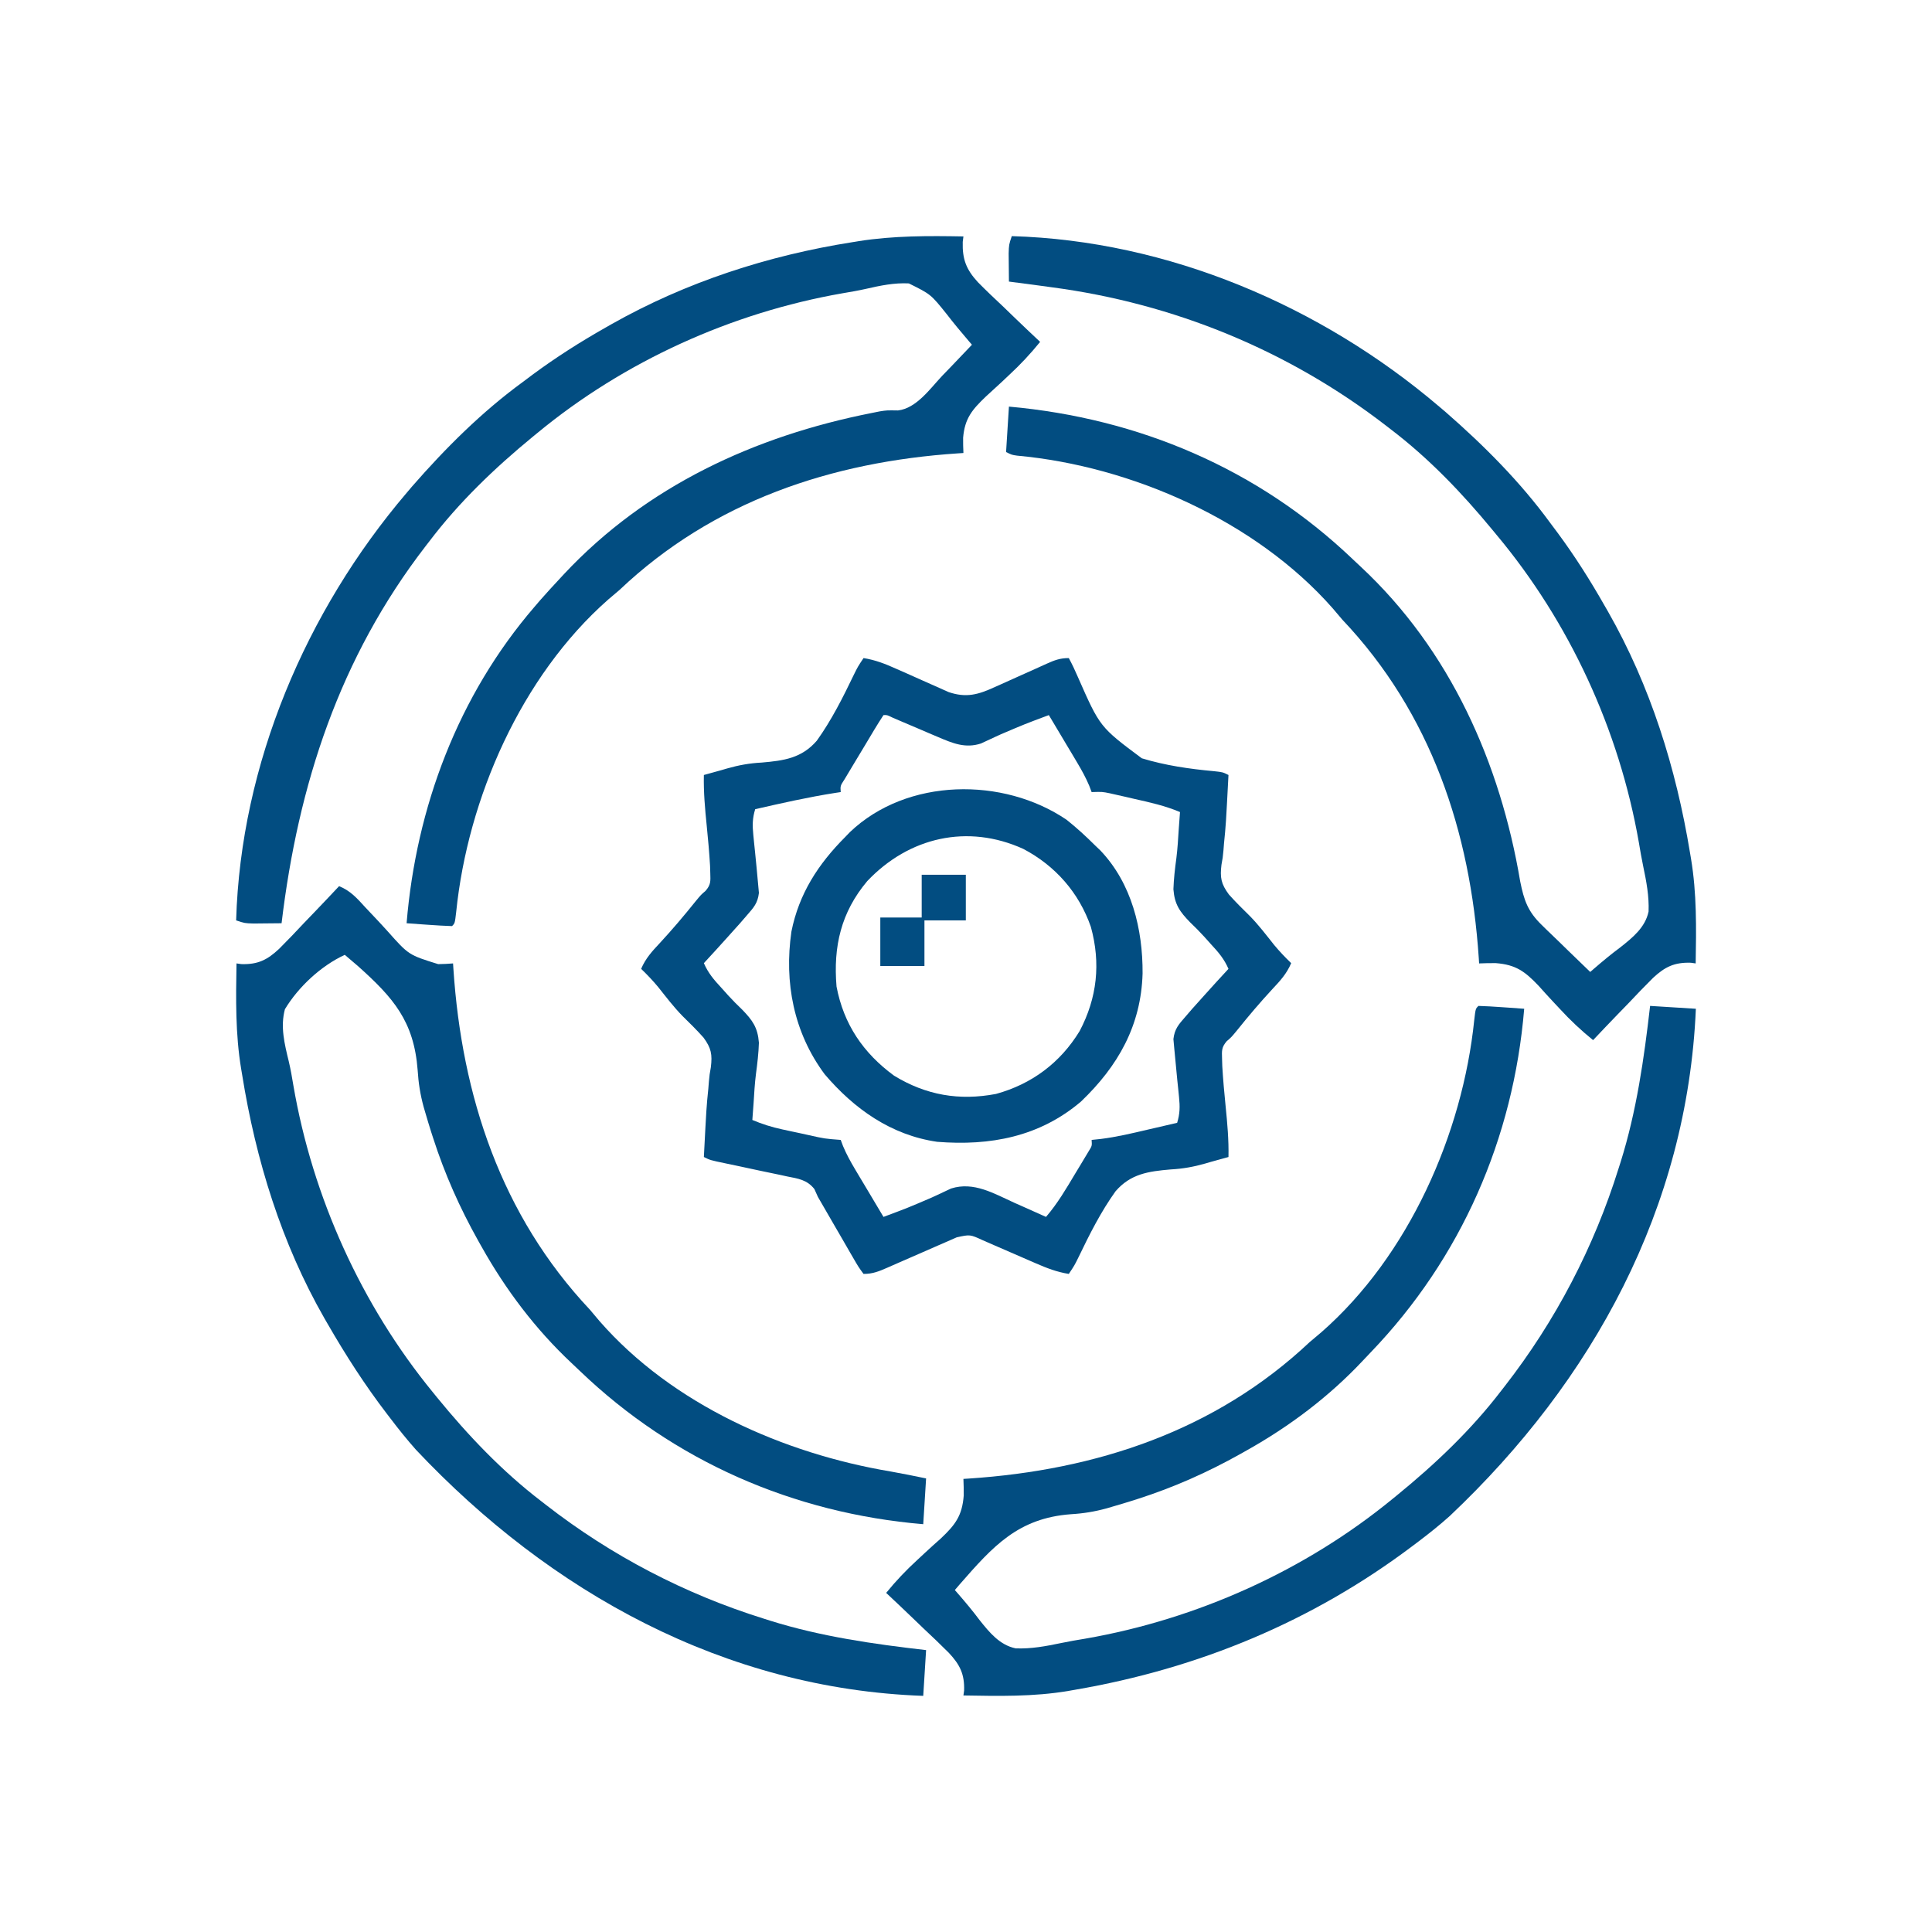 <svg width="90" height="90" viewBox="0 0 90 90" fill="none" xmlns="http://www.w3.org/2000/svg">
<path d="M44.88 11.014C44.869 11.098 44.859 11.183 44.848 11.27C44.825 12.083 45.015 12.559 45.553 13.144C45.94 13.537 46.338 13.915 46.741 14.291C46.906 14.451 47.072 14.61 47.236 14.77C47.639 15.159 48.045 15.544 48.453 15.926C48.002 16.483 47.533 16.984 47.007 17.471C46.891 17.581 46.775 17.69 46.655 17.803C46.414 18.029 46.171 18.252 45.926 18.472C45.286 19.084 44.942 19.489 44.866 20.392C44.865 20.63 44.867 20.867 44.88 21.103C44.797 21.109 44.715 21.114 44.63 21.119C38.74 21.512 33.225 23.344 28.866 27.476C28.688 27.628 28.509 27.78 28.329 27.932C24.282 31.496 21.791 37.188 21.251 42.483C21.19 43.008 21.19 43.008 21.058 43.141C20.701 43.129 20.348 43.109 19.991 43.083C19.891 43.076 19.79 43.069 19.687 43.062C19.438 43.044 19.189 43.026 18.941 43.008C19.386 37.608 21.343 32.398 24.896 28.272C24.985 28.169 25.073 28.065 25.165 27.958C25.466 27.615 25.775 27.279 26.087 26.945C26.148 26.879 26.209 26.814 26.271 26.746C30.116 22.637 35.162 20.314 40.611 19.238C40.731 19.213 40.851 19.189 40.974 19.165C41.307 19.112 41.307 19.112 41.833 19.12C42.688 19.022 43.327 18.107 43.887 17.511C44.023 17.37 44.158 17.23 44.294 17.09C44.624 16.749 44.951 16.405 45.277 16.059C45.205 15.976 45.205 15.976 45.132 15.891C44.775 15.475 44.427 15.057 44.093 14.623C43.359 13.709 43.359 13.709 42.337 13.202C41.657 13.168 41.007 13.303 40.346 13.455C39.981 13.537 39.616 13.601 39.247 13.662C34.077 14.566 29.079 16.828 25.028 20.174C24.956 20.234 24.883 20.293 24.808 20.354C23.043 21.805 21.383 23.394 19.999 25.219C19.945 25.289 19.89 25.359 19.834 25.432C15.82 30.629 13.89 36.55 13.117 43.008C12.839 43.011 12.561 43.014 12.282 43.016C12.127 43.018 11.972 43.019 11.812 43.021C11.397 43.008 11.397 43.008 11 42.875C11.213 35.594 14.252 28.466 18.941 22.962C19.067 22.813 19.067 22.813 19.196 22.661C20.76 20.869 22.446 19.187 24.367 17.785C24.519 17.671 24.671 17.557 24.823 17.443C25.907 16.642 27.033 15.927 28.205 15.262C28.298 15.209 28.392 15.155 28.488 15.101C31.966 13.136 35.782 11.9 39.718 11.28C39.815 11.264 39.911 11.248 40.01 11.232C41.63 10.979 43.243 10.984 44.88 11.014Z" fill="#024D81"/>
<path d="M15.796 41.281C16.322 41.49 16.646 41.858 17.019 42.269C17.155 42.413 17.291 42.558 17.428 42.702C17.64 42.928 17.852 43.154 18.06 43.385C19.039 44.486 19.039 44.486 20.413 44.913C20.644 44.909 20.875 44.901 21.105 44.88C21.113 45.004 21.113 45.004 21.121 45.131C21.514 51.064 23.344 56.615 27.477 61.007C27.63 61.187 27.782 61.367 27.933 61.548C31.326 65.428 36.513 67.713 41.487 68.547C42.041 68.644 42.59 68.758 43.141 68.871C43.097 69.574 43.053 70.278 43.008 71.003C36.97 70.494 31.393 68.068 27.01 63.861C26.879 63.736 26.748 63.612 26.617 63.489C24.942 61.917 23.557 60.08 22.433 58.075C22.381 57.982 22.328 57.89 22.275 57.795C21.411 56.252 20.718 54.694 20.176 53.01C20.145 52.913 20.113 52.817 20.081 52.717C19.99 52.43 19.904 52.142 19.819 51.852C19.791 51.755 19.762 51.659 19.733 51.559C19.578 50.986 19.492 50.445 19.456 49.852C19.283 47.565 18.316 46.475 16.681 45.009C16.475 44.832 16.269 44.655 16.061 44.48C14.953 44.993 13.903 45.969 13.273 47.012C13.052 47.829 13.256 48.635 13.451 49.439C13.539 49.812 13.605 50.182 13.666 50.56C14.557 55.761 16.837 60.801 20.176 64.872C20.235 64.945 20.295 65.019 20.356 65.094C21.807 66.871 23.396 68.543 25.22 69.937C25.326 70.019 25.326 70.019 25.433 70.103C28.473 72.468 31.904 74.255 35.574 75.401C35.672 75.433 35.771 75.464 35.872 75.496C38.236 76.237 40.686 76.586 43.141 76.868C43.097 77.571 43.053 78.275 43.008 79C33.759 78.671 25.644 74.182 19.38 67.538C18.959 67.064 18.567 66.577 18.185 66.072C18.13 66 18.074 65.928 18.017 65.853C16.997 64.521 16.102 63.127 15.264 61.673C15.212 61.583 15.16 61.493 15.106 61.4C13.114 57.922 11.914 54.025 11.282 50.078C11.267 49.986 11.251 49.894 11.235 49.799C10.963 48.164 10.989 46.533 11.017 44.88C11.129 44.896 11.129 44.896 11.243 44.912C12.015 44.936 12.452 44.715 13.001 44.202C13.394 43.811 13.775 43.41 14.153 43.006C14.313 42.839 14.473 42.673 14.633 42.507C15.024 42.101 15.411 41.692 15.796 41.281Z" fill="#024D81"/>
<path d="M47.133 11C54.417 11.211 61.541 14.252 67.044 18.941C67.144 19.025 67.243 19.109 67.345 19.196C69.137 20.76 70.819 22.446 72.221 24.367C72.335 24.519 72.449 24.671 72.562 24.823C73.364 25.907 74.077 27.033 74.743 28.205C74.796 28.296 74.849 28.388 74.903 28.482C76.887 31.959 78.078 35.785 78.726 39.718C78.749 39.856 78.749 39.856 78.773 39.997C79.045 41.62 79.019 43.239 78.991 44.88C78.916 44.869 78.841 44.859 78.764 44.848C77.992 44.824 77.556 45.044 77.006 45.553C76.614 45.941 76.233 46.339 75.855 46.741C75.695 46.906 75.535 47.072 75.374 47.236C74.984 47.639 74.597 48.045 74.212 48.453C73.656 48.002 73.157 47.534 72.672 47.007C72.563 46.891 72.454 46.775 72.342 46.655C72.118 46.415 71.897 46.172 71.678 45.926C71.04 45.256 70.621 44.939 69.679 44.866C69.42 44.865 69.161 44.867 68.903 44.88C68.897 44.797 68.892 44.715 68.887 44.63C68.494 38.739 66.664 33.227 62.531 28.866C62.378 28.688 62.226 28.509 62.075 28.329C58.496 24.265 52.709 21.71 47.377 21.225C47.133 21.19 47.133 21.19 46.867 21.058C46.911 20.359 46.955 19.66 47 18.941C53.05 19.484 58.595 21.836 62.998 26.033C63.128 26.157 63.259 26.28 63.391 26.402C67.552 30.28 69.886 35.538 70.817 41.062C70.995 41.94 71.169 42.458 71.824 43.093C71.888 43.156 71.953 43.219 72.019 43.285C72.223 43.484 72.43 43.682 72.636 43.879C72.776 44.015 72.915 44.151 73.054 44.287C73.394 44.619 73.736 44.948 74.079 45.277C74.164 45.204 74.164 45.204 74.25 45.129C74.653 44.781 75.058 44.444 75.486 44.127C76.056 43.675 76.643 43.203 76.797 42.463C76.826 41.748 76.695 41.059 76.548 40.361C76.47 39.988 76.406 39.614 76.343 39.238C75.424 33.995 73.116 28.979 69.699 24.896C69.637 24.821 69.575 24.745 69.51 24.667C68.094 22.952 66.562 21.351 64.787 19.999C64.717 19.945 64.647 19.89 64.574 19.834C60.029 16.324 54.678 14.134 48.991 13.382C48.791 13.355 48.592 13.327 48.392 13.3C47.928 13.237 47.464 13.176 47 13.117C46.996 12.839 46.994 12.561 46.992 12.282C46.99 12.127 46.989 11.972 46.987 11.812C47 11.397 47 11.397 47.133 11Z" fill="#024D81"/>
<path d="M68.871 46.859C69.231 46.871 69.586 46.891 69.945 46.917C70.046 46.924 70.147 46.931 70.252 46.938C70.502 46.956 70.753 46.974 71.003 46.992C70.502 53.028 68.067 58.607 63.861 62.989C63.736 63.12 63.612 63.251 63.489 63.382C61.917 65.057 60.08 66.442 58.075 67.566C57.982 67.618 57.89 67.67 57.795 67.724C56.253 68.588 54.694 69.282 53.01 69.823C52.913 69.854 52.815 69.885 52.715 69.917C52.426 70.008 52.135 70.095 51.844 70.179C51.747 70.208 51.649 70.236 51.549 70.266C50.991 70.418 50.465 70.505 49.887 70.538C47.426 70.721 46.259 72.03 44.713 73.798C44.636 73.888 44.559 73.978 44.48 74.07C44.554 74.154 44.554 74.154 44.629 74.24C44.979 74.644 45.319 75.049 45.638 75.477C46.094 76.047 46.569 76.633 47.314 76.787C48.035 76.816 48.728 76.686 49.431 76.539C49.807 76.46 50.183 76.396 50.562 76.334C55.764 75.428 60.796 73.166 64.872 69.823C64.945 69.763 65.019 69.704 65.094 69.642C66.871 68.192 68.543 66.603 69.937 64.779C69.992 64.708 70.046 64.638 70.103 64.566C72.468 61.526 74.255 58.095 75.401 54.425C75.433 54.327 75.464 54.229 75.496 54.128C76.237 51.764 76.586 49.314 76.868 46.859C77.571 46.903 78.275 46.947 79 46.992C78.602 56.259 74.211 64.314 67.538 70.619C67.066 71.042 66.578 71.433 66.072 71.814C65.987 71.877 65.903 71.941 65.816 72.007C61.141 75.534 55.846 77.725 50.078 78.716C49.977 78.734 49.877 78.751 49.774 78.769C48.15 79.045 46.521 79.009 44.88 78.981C44.89 78.906 44.901 78.832 44.912 78.754C44.936 77.983 44.715 77.547 44.202 76.997C43.811 76.604 43.41 76.224 43.006 75.845C42.839 75.686 42.673 75.525 42.507 75.365C42.101 74.974 41.692 74.588 41.281 74.203C41.735 73.646 42.207 73.148 42.737 72.663C42.913 72.499 42.913 72.499 43.092 72.333C43.334 72.108 43.579 71.887 43.826 71.669C44.501 71.031 44.821 70.612 44.894 69.67C44.895 69.411 44.893 69.152 44.88 68.893C45.004 68.885 45.004 68.885 45.131 68.877C51.064 68.485 56.615 66.655 61.007 62.522C61.187 62.369 61.367 62.217 61.548 62.066C65.624 58.502 68.132 52.812 68.676 47.517C68.737 46.992 68.737 46.992 68.871 46.859Z" fill="#024D81"/>
<path d="M40.227 30.656C40.776 30.743 41.234 30.923 41.741 31.151C41.905 31.223 42.068 31.295 42.232 31.367C42.487 31.481 42.742 31.595 42.997 31.709C43.245 31.82 43.493 31.93 43.741 32.039C43.889 32.105 44.036 32.171 44.188 32.239C45.011 32.52 45.575 32.359 46.342 32.005C46.428 31.967 46.514 31.928 46.603 31.889C46.877 31.767 47.15 31.643 47.423 31.52C47.698 31.396 47.972 31.273 48.248 31.15C48.418 31.074 48.589 30.997 48.758 30.919C49.129 30.754 49.378 30.656 49.789 30.656C49.95 30.952 50.084 31.24 50.217 31.549C51.238 33.868 51.238 33.868 53.189 35.324C54.279 35.657 55.411 35.821 56.544 35.924C56.961 35.969 56.961 35.969 57.227 36.102C57.106 38.423 57.106 38.423 57.019 39.289C57.01 39.401 57.001 39.514 56.992 39.63C56.961 39.953 56.961 39.953 56.901 40.281C56.828 40.879 56.881 41.173 57.245 41.667C57.557 42.017 57.89 42.345 58.224 42.673C58.636 43.093 58.989 43.561 59.355 44.02C59.605 44.321 59.867 44.596 60.148 44.867C59.941 45.356 59.639 45.686 59.277 46.071C58.695 46.699 58.148 47.345 57.613 48.013C57.359 48.32 57.359 48.32 57.146 48.502C56.902 48.788 56.916 48.943 56.928 49.315C56.931 49.433 56.935 49.551 56.939 49.672C56.976 50.294 57.031 50.913 57.094 51.533C57.174 52.325 57.244 53.102 57.227 53.898C56.956 53.974 56.684 54.048 56.413 54.123C56.325 54.149 56.238 54.175 56.147 54.201C55.602 54.357 55.097 54.447 54.531 54.477C53.501 54.566 52.671 54.679 51.966 55.495C51.283 56.448 50.753 57.502 50.246 58.557C50.055 58.945 50.055 58.945 49.789 59.344C49.238 59.256 48.771 59.076 48.261 58.854C48.18 58.819 48.099 58.784 48.016 58.748C47.76 58.638 47.505 58.526 47.249 58.414C46.992 58.303 46.736 58.191 46.479 58.08C46.247 57.979 46.014 57.878 45.782 57.776C45.189 57.503 45.189 57.503 44.567 57.64C44.385 57.718 44.205 57.798 44.024 57.878C43.928 57.92 43.833 57.961 43.734 58.004C43.428 58.137 43.122 58.271 42.816 58.406C42.511 58.54 42.205 58.673 41.899 58.806C41.708 58.889 41.518 58.973 41.328 59.057C40.938 59.227 40.657 59.344 40.227 59.344C39.993 59.025 39.993 59.025 39.737 58.583C39.691 58.505 39.645 58.427 39.599 58.346C39.452 58.096 39.308 57.844 39.164 57.592C39.067 57.425 38.97 57.258 38.873 57.091C38.693 56.782 38.514 56.472 38.336 56.162C38.258 56.029 38.181 55.895 38.102 55.758C38.047 55.637 37.993 55.516 37.937 55.391C37.594 54.955 37.177 54.903 36.657 54.801C36.555 54.779 36.453 54.757 36.348 54.733C36.023 54.663 35.697 54.596 35.371 54.529C35.044 54.46 34.718 54.39 34.392 54.319C34.189 54.276 33.986 54.233 33.783 54.191C33.083 54.045 33.083 54.045 32.789 53.898C32.909 51.577 32.909 51.577 32.997 50.711C33.01 50.542 33.01 50.542 33.024 50.37C33.055 50.047 33.055 50.047 33.114 49.719C33.187 49.121 33.134 48.827 32.771 48.333C32.459 47.983 32.126 47.655 31.791 47.327C31.38 46.907 31.026 46.439 30.66 45.98C30.411 45.679 30.148 45.404 29.867 45.133C30.075 44.644 30.377 44.314 30.739 43.929C31.32 43.301 31.867 42.655 32.403 41.987C32.656 41.68 32.656 41.68 32.869 41.498C33.114 41.212 33.1 41.057 33.088 40.685C33.084 40.567 33.081 40.449 33.077 40.328C33.04 39.706 32.985 39.087 32.922 38.467C32.842 37.675 32.771 36.898 32.789 36.102C33.06 36.026 33.331 35.952 33.602 35.877C33.69 35.851 33.778 35.825 33.868 35.799C34.413 35.643 34.918 35.553 35.485 35.523C36.515 35.434 37.344 35.321 38.05 34.505C38.733 33.552 39.263 32.498 39.77 31.443C39.961 31.055 39.961 31.055 40.227 30.656ZM41.156 33.312C40.854 33.771 40.577 34.245 40.295 34.717C40.153 34.955 40.009 35.192 39.866 35.429C39.776 35.578 39.687 35.727 39.595 35.881C39.513 36.018 39.43 36.156 39.345 36.298C39.143 36.608 39.143 36.608 39.164 36.898C39.033 36.918 39.033 36.918 38.9 36.938C37.647 37.135 36.415 37.413 35.18 37.695C35.049 38.117 35.047 38.452 35.092 38.89C35.111 39.079 35.111 39.079 35.13 39.273C35.143 39.404 35.157 39.536 35.171 39.671C35.221 40.163 35.269 40.656 35.312 41.148C35.326 41.296 35.34 41.444 35.353 41.596C35.298 42.071 35.111 42.276 34.798 42.634C34.69 42.759 34.583 42.883 34.471 43.012C34.296 43.207 34.296 43.207 34.117 43.406C34.056 43.475 33.994 43.544 33.93 43.615C33.553 44.036 33.173 44.453 32.789 44.867C32.989 45.329 33.26 45.646 33.602 46.013C33.708 46.131 33.813 46.249 33.922 46.37C34.131 46.597 34.346 46.817 34.57 47.029C35.058 47.532 35.297 47.862 35.353 48.575C35.337 49.062 35.281 49.542 35.216 50.024C35.159 50.476 35.133 50.929 35.105 51.383C35.086 51.646 35.066 51.909 35.047 52.172C35.504 52.366 35.945 52.504 36.43 52.609C36.564 52.638 36.698 52.667 36.836 52.697C36.974 52.726 37.112 52.756 37.255 52.786C37.394 52.817 37.534 52.847 37.677 52.879C38.414 53.044 38.414 53.044 39.164 53.102C39.217 53.244 39.217 53.244 39.272 53.39C39.432 53.772 39.621 54.113 39.833 54.47C39.91 54.599 39.987 54.729 40.067 54.863C40.147 54.996 40.227 55.13 40.31 55.268C40.431 55.473 40.431 55.473 40.556 55.681C40.755 56.017 40.956 56.352 41.156 56.688C42.279 56.269 42.279 56.269 43.379 55.797C43.46 55.76 43.541 55.723 43.624 55.685C43.852 55.58 44.079 55.472 44.305 55.365C45.364 55.03 46.303 55.601 47.257 56.032C47.399 56.094 47.54 56.157 47.686 56.222C48.033 56.376 48.38 56.531 48.727 56.688C49.264 56.066 49.668 55.373 50.088 54.67C50.198 54.488 50.198 54.488 50.311 54.302C50.38 54.186 50.45 54.07 50.522 53.951C50.585 53.845 50.648 53.739 50.714 53.631C50.872 53.377 50.872 53.377 50.852 53.102C51.067 53.079 51.067 53.079 51.287 53.056C52.017 52.965 52.726 52.796 53.441 52.628C53.576 52.597 53.711 52.566 53.849 52.534C54.178 52.458 54.507 52.382 54.836 52.305C54.966 51.883 54.969 51.548 54.924 51.11C54.911 50.984 54.899 50.857 54.886 50.727C54.872 50.596 54.858 50.464 54.844 50.329C54.794 49.837 54.747 49.344 54.703 48.852C54.683 48.63 54.683 48.63 54.662 48.404C54.718 47.929 54.905 47.724 55.218 47.366C55.325 47.241 55.433 47.117 55.544 46.988C55.661 46.858 55.778 46.728 55.898 46.594C55.991 46.49 55.991 46.49 56.085 46.385C56.462 45.964 56.843 45.547 57.227 45.133C57.026 44.671 56.756 44.354 56.413 43.987C56.255 43.81 56.255 43.81 56.093 43.63C55.885 43.403 55.67 43.183 55.446 42.971C54.957 42.468 54.718 42.138 54.662 41.425C54.679 40.938 54.734 40.458 54.8 39.976C54.857 39.524 54.882 39.071 54.911 38.617C54.93 38.354 54.949 38.091 54.969 37.828C54.274 37.535 53.569 37.378 52.835 37.214C52.703 37.183 52.572 37.153 52.436 37.121C52.309 37.093 52.181 37.064 52.05 37.034C51.935 37.008 51.82 36.982 51.701 36.955C51.349 36.883 51.349 36.883 50.852 36.898C50.816 36.803 50.781 36.708 50.744 36.61C50.583 36.228 50.395 35.887 50.182 35.53C50.105 35.401 50.028 35.271 49.949 35.137C49.869 35.004 49.789 34.87 49.706 34.732C49.625 34.596 49.544 34.459 49.46 34.319C49.26 33.983 49.06 33.648 48.859 33.312C47.735 33.732 47.735 33.732 46.632 34.203C46.551 34.24 46.469 34.277 46.385 34.315C46.155 34.42 45.926 34.528 45.697 34.635C44.972 34.871 44.386 34.628 43.706 34.337C43.566 34.278 43.425 34.218 43.28 34.157C43.135 34.095 42.99 34.032 42.841 33.968C42.551 33.845 42.261 33.721 41.971 33.598C41.843 33.544 41.716 33.489 41.584 33.432C41.322 33.304 41.322 33.304 41.156 33.312Z" fill="#024D81"/>
<path d="M49.687 38.189C50.161 38.566 50.598 38.968 51.026 39.395C51.14 39.504 51.14 39.504 51.256 39.614C52.722 41.151 53.238 43.292 53.226 45.347C53.157 47.774 52.083 49.664 50.356 51.315C48.421 52.961 46.122 53.386 43.658 53.19C41.512 52.88 39.792 51.659 38.415 50.041C36.973 48.099 36.525 45.766 36.867 43.398C37.22 41.629 38.115 40.253 39.371 38.993C39.444 38.917 39.516 38.842 39.591 38.764C42.253 36.224 46.74 36.187 49.687 38.189ZM40.401 41.044C39.178 42.496 38.812 44.091 38.969 45.958C39.303 47.714 40.213 49.056 41.649 50.109C43.136 51.017 44.677 51.286 46.397 50.96C48.062 50.502 49.391 49.511 50.294 48.031C51.109 46.483 51.284 44.877 50.817 43.178C50.263 41.584 49.163 40.331 47.669 39.545C45.075 38.366 42.34 38.997 40.401 41.044Z" fill="#024D81"/>
<path d="M42.936 40.75C43.614 40.75 44.293 40.75 44.992 40.75C44.992 41.451 44.992 42.153 44.992 42.875C44.356 42.875 43.72 42.875 43.064 42.875C43.064 43.576 43.064 44.278 43.064 45C42.386 45 41.707 45 41.008 45C41.008 44.255 41.008 43.51 41.008 42.742C41.644 42.742 42.28 42.742 42.936 42.742C42.936 42.085 42.936 41.427 42.936 40.75Z" fill="#024D81"/>
</svg>
